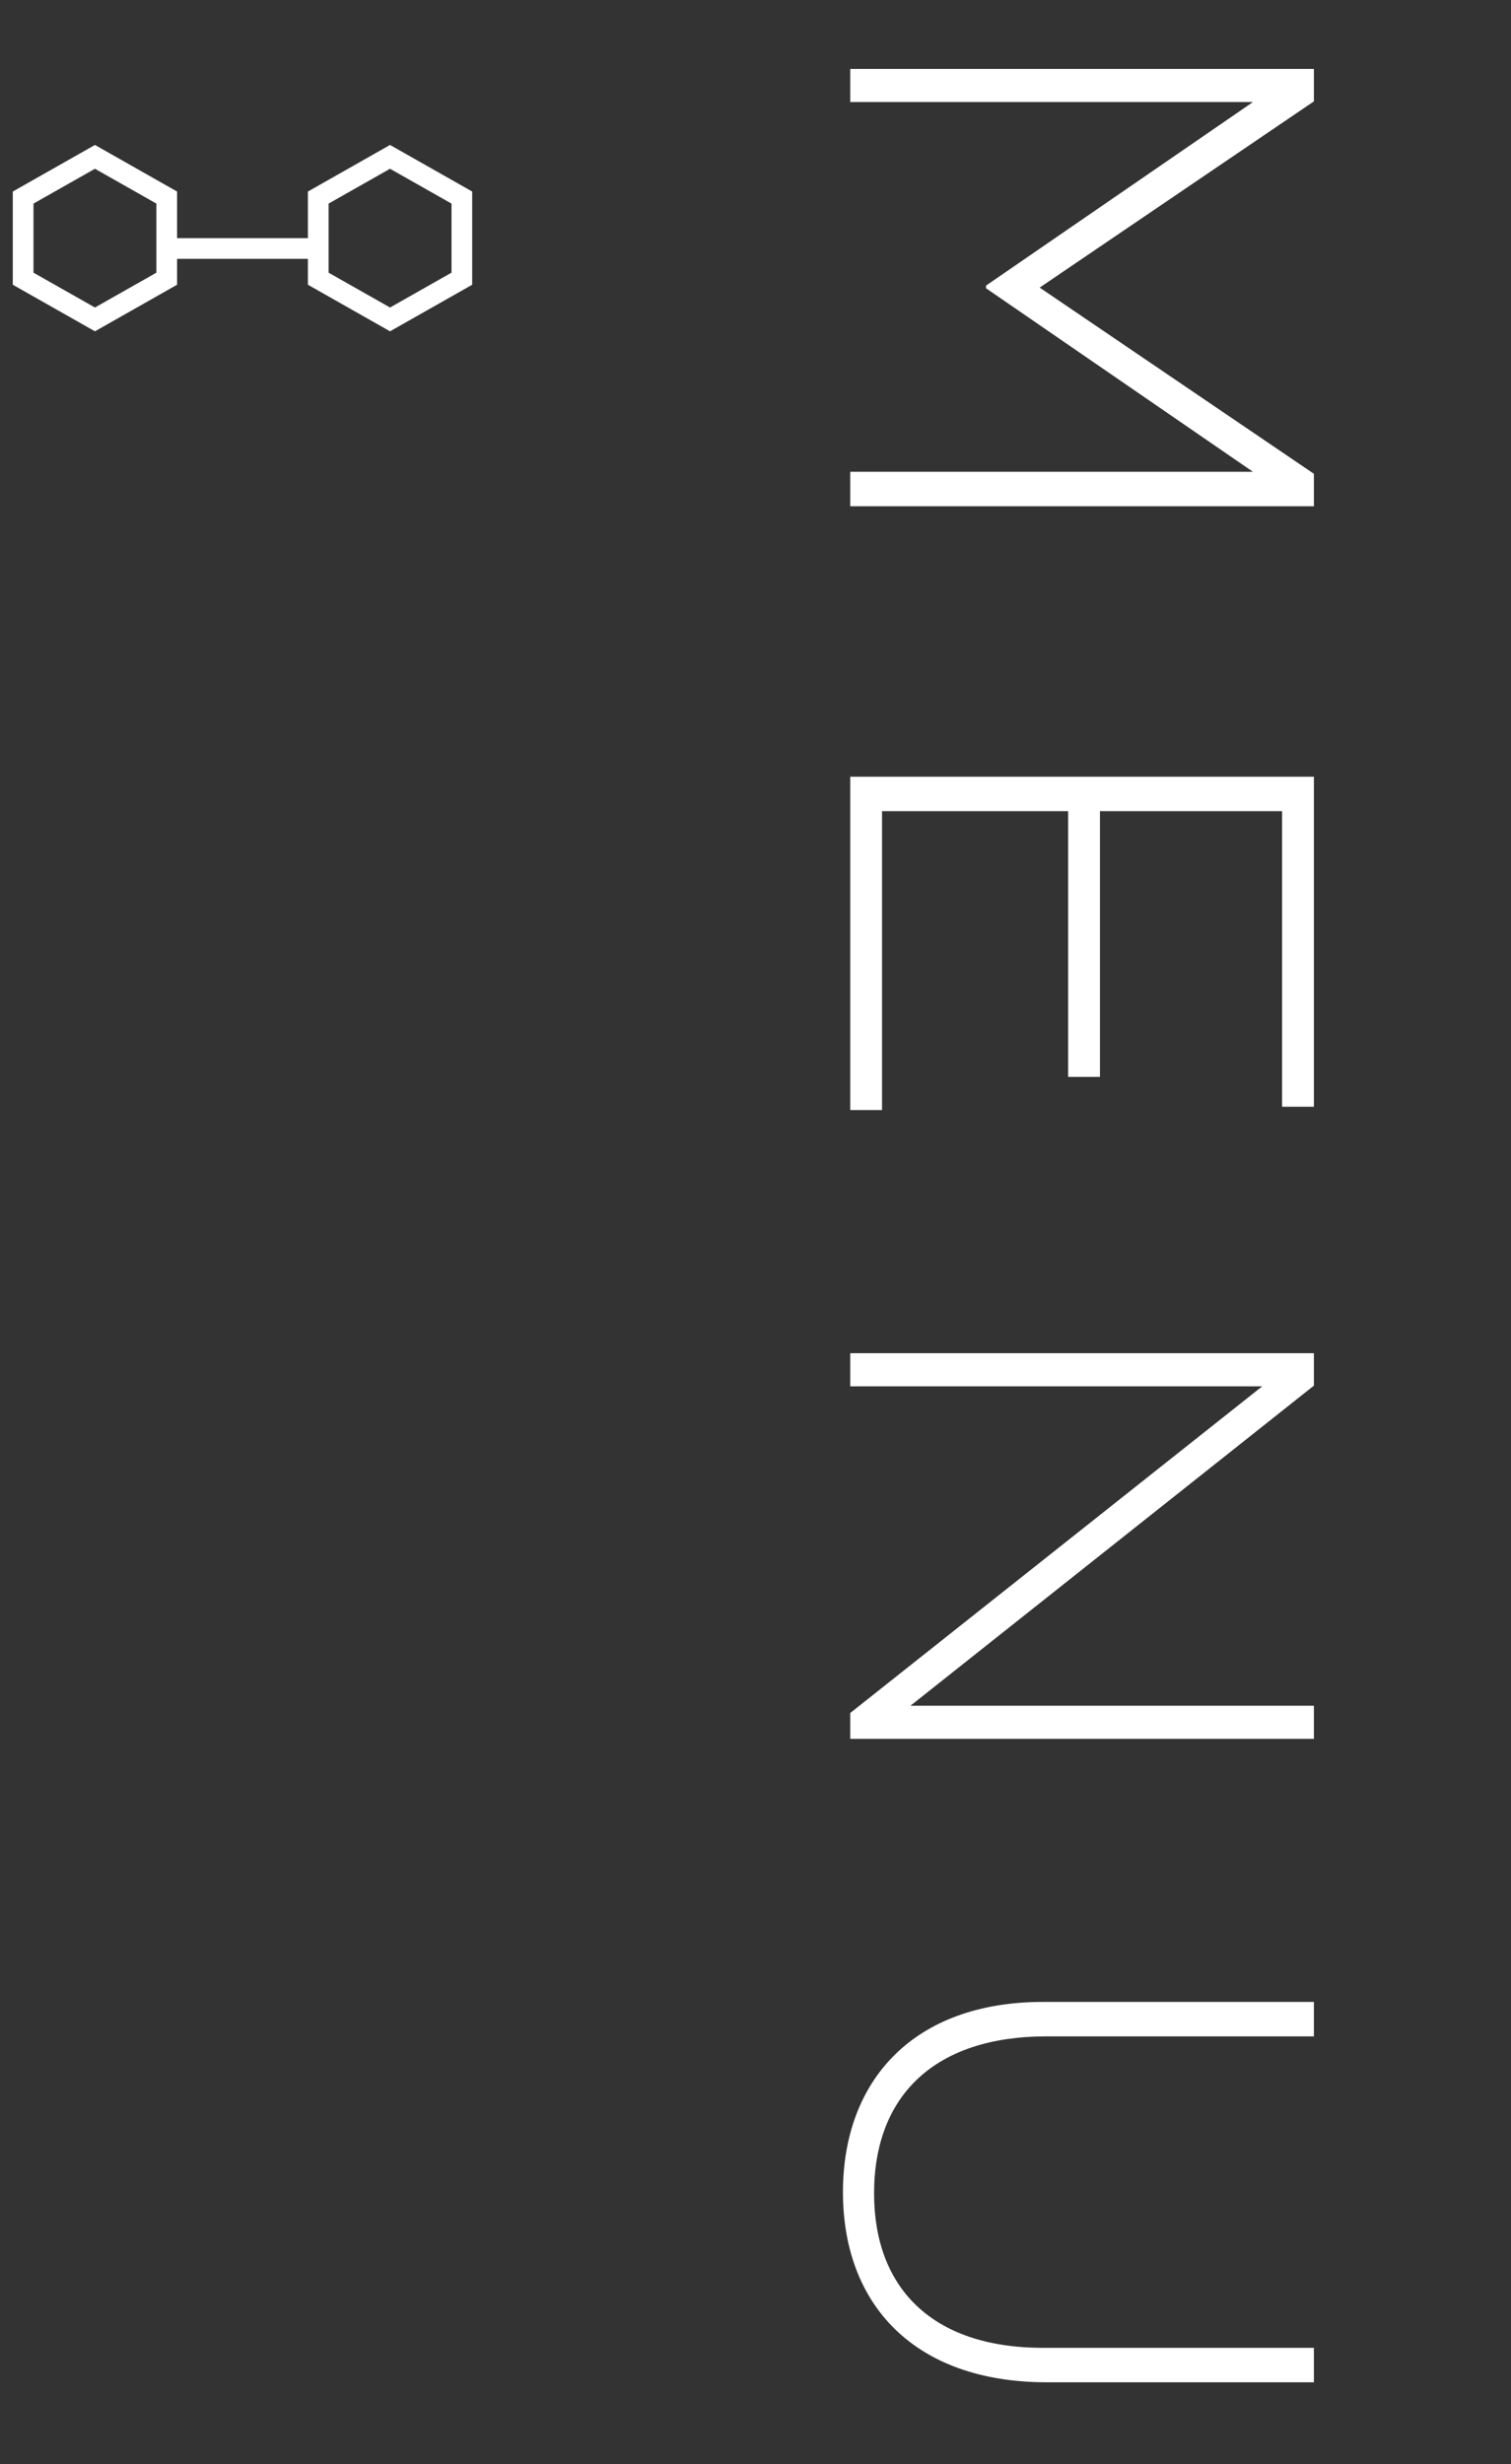 <svg width="73" height="119" viewBox="0 0 73 119" fill="none" xmlns="http://www.w3.org/2000/svg">
<rect x="0" y="0" width="73" height="119" fill="#333333" stroke="none"/>
<path d="M41.077 3.328L63.477 3.328L63.477 4.896L50.229 13.888L63.477 22.88L63.477 24.448L41.077 24.448L41.077 22.784L60.533 22.784L47.637 13.92L47.637 13.792L60.533 4.928L41.077 4.928L41.077 3.328ZM41.077 37.509L63.477 37.509L63.477 53.445L61.941 53.445L61.941 39.173L53.141 39.173L53.141 52.005L51.605 52.005L51.605 39.173L42.613 39.173L42.613 53.605L41.077 53.605L41.077 37.509ZM41.077 65.347L63.477 65.347L63.477 66.915L43.989 82.371L63.477 82.371L63.477 83.971L41.077 83.971L41.077 82.723L60.981 66.947L41.077 66.947L41.077 65.347ZM40.725 105.86C40.725 100.484 44.117 96.676 50.389 96.676L63.477 96.676L63.477 98.34L50.549 98.34C45.205 98.34 42.229 101.156 42.229 105.924C42.229 110.436 44.981 113.38 50.389 113.38L63.477 113.38L63.477 115.044L50.581 115.044C44.181 115.044 40.725 111.3 40.725 105.86Z" fill="white"/>
<path d="M1.118 9.541L4.587 7.575L8.055 9.541V13.459L4.587 15.425L1.118 13.459V9.541Z" stroke="white"/>
<path d="M22.313 13.459L18.844 15.425L15.375 13.459L15.375 9.541L18.844 7.575L22.313 9.541L22.313 13.459Z" stroke="white"/>
<path d="M15.28 12L8.151 12" stroke="white"/>
</svg>
